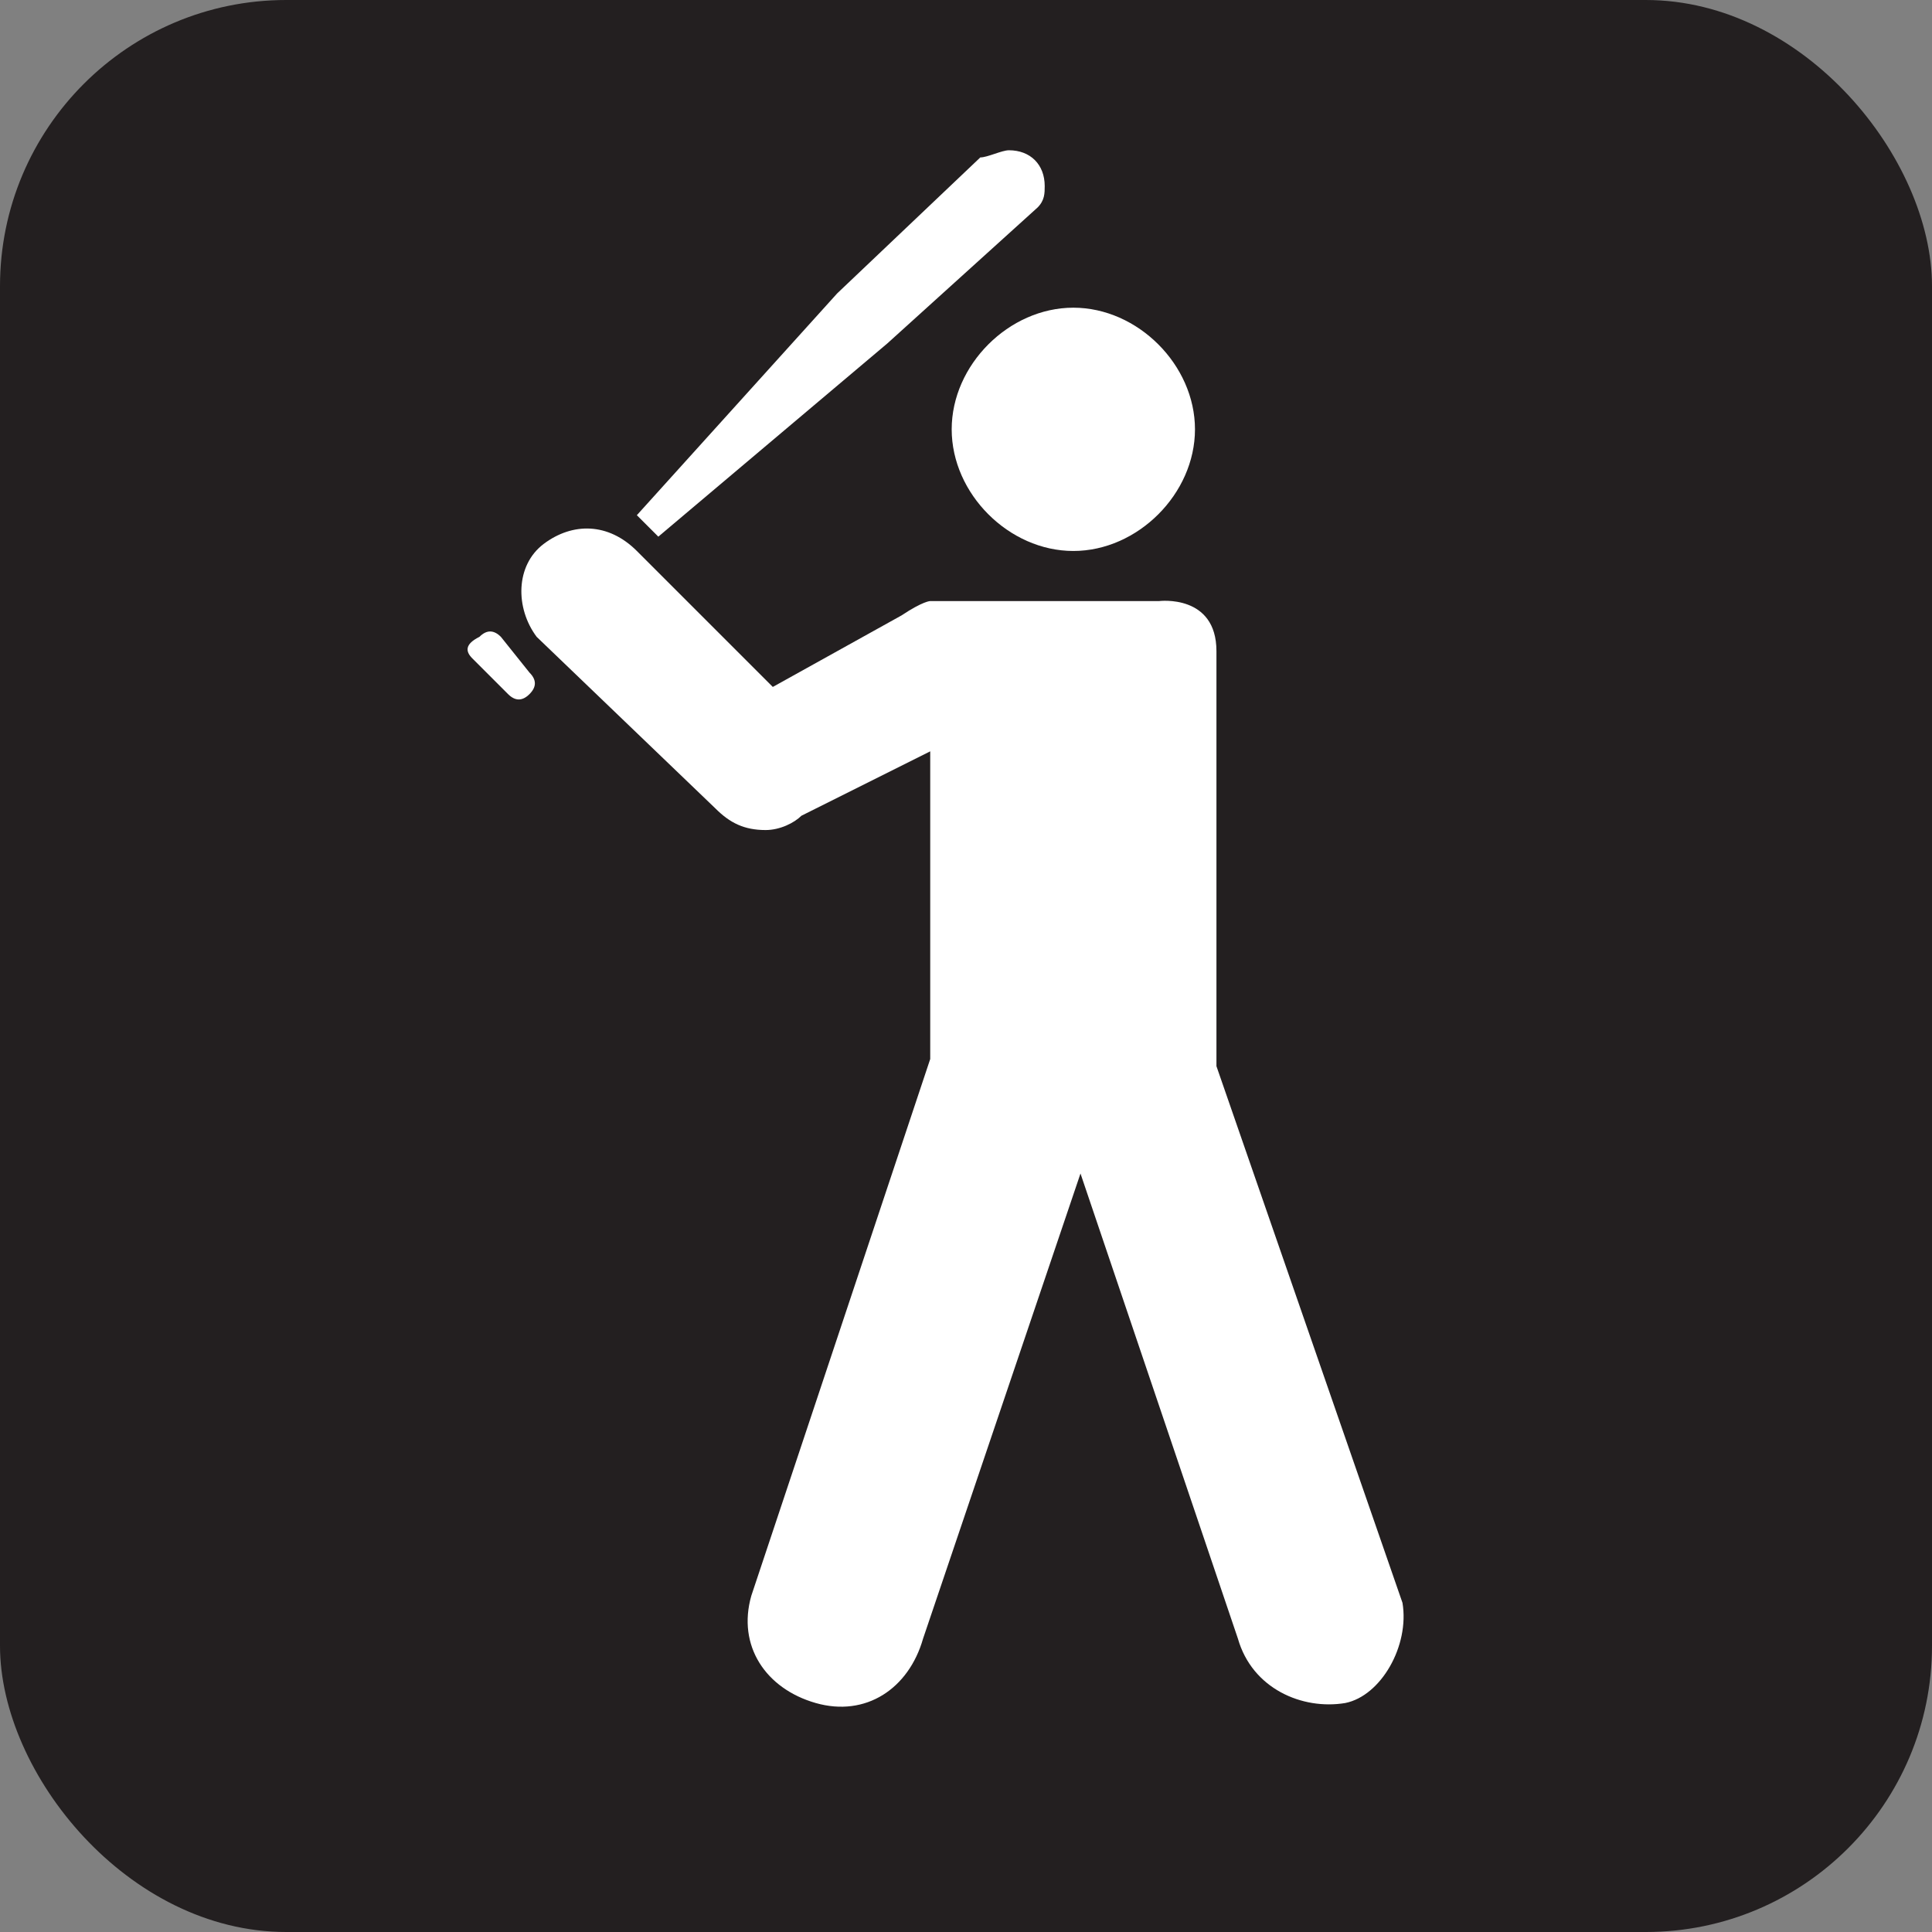 <svg xmlns="http://www.w3.org/2000/svg" viewBox="0 0 27 27" height="27" width="27"><rect x="0" y="0" width="27" height="27" fill="#808080" stroke="none"/><title>baseball-white-22.svg</title><rect fill="none" x="0" y="0" width="27" height="27"></rect><rect x="0" y="0" width="27" height="27" rx="4" ry="4" fill="#231f20"></rect><path fill="#ffffff" transform="translate(2 2)" d="M13,2.3c0.9,0,1.7,0.8,1.7,1.7S13.9,5.7,13,5.7S11.3,4.9,11.3,4S12.1,2.3,13,2.3z"></path><path fill="#ffffff" transform="translate(2 2)" d="M17.6,20.4L15,12.9V7.1c0-0.8-0.8-0.7-0.8-0.7h-2.5H11c0,0-0.1,0-0.4,0.2l-1.8,1L6.9,5.7
	C6.5,5.3,6,5.3,5.6,5.6C5.2,5.9,5.2,6.5,5.5,6.9L8,9.3c0.2,0.2,0.4,0.3,0.7,0.3c0.2,0,0.4-0.1,0.5-0.2L11,8.5v4.3l-2.5,7.5
	c-0.2,0.7,0.2,1.3,0.9,1.5s1.3-0.2,1.5-0.9l2.2-6.5l2.2,6.5c0.2,0.7,0.9,1,1.5,0.9C17.3,21.7,17.7,21,17.6,20.4z"></path><path fill="#ffffff" transform="translate(2 2)" d="M5.1,7.7c0.1,0.1,0.2,0.1,0.3,0l0,0c0.1-0.1,0.1-0.2,0-0.3L5,6.9c-0.1-0.1-0.2-0.1-0.3,0l0,0
	C4.5,7,4.5,7.1,4.6,7.2L5.1,7.7z"></path><path fill="#ffffff" transform="translate(2 2)" d="M9.7,2.1L6.9,5.2l0.3,0.3l3.2-2.7l2.1-1.9c0.1-0.1,0.1-0.2,0.1-0.3c0-0.3-0.2-0.5-0.5-0.5
	c-0.1,0-0.3,0.1-0.4,0.1L9.7,2.1z"></path></svg>